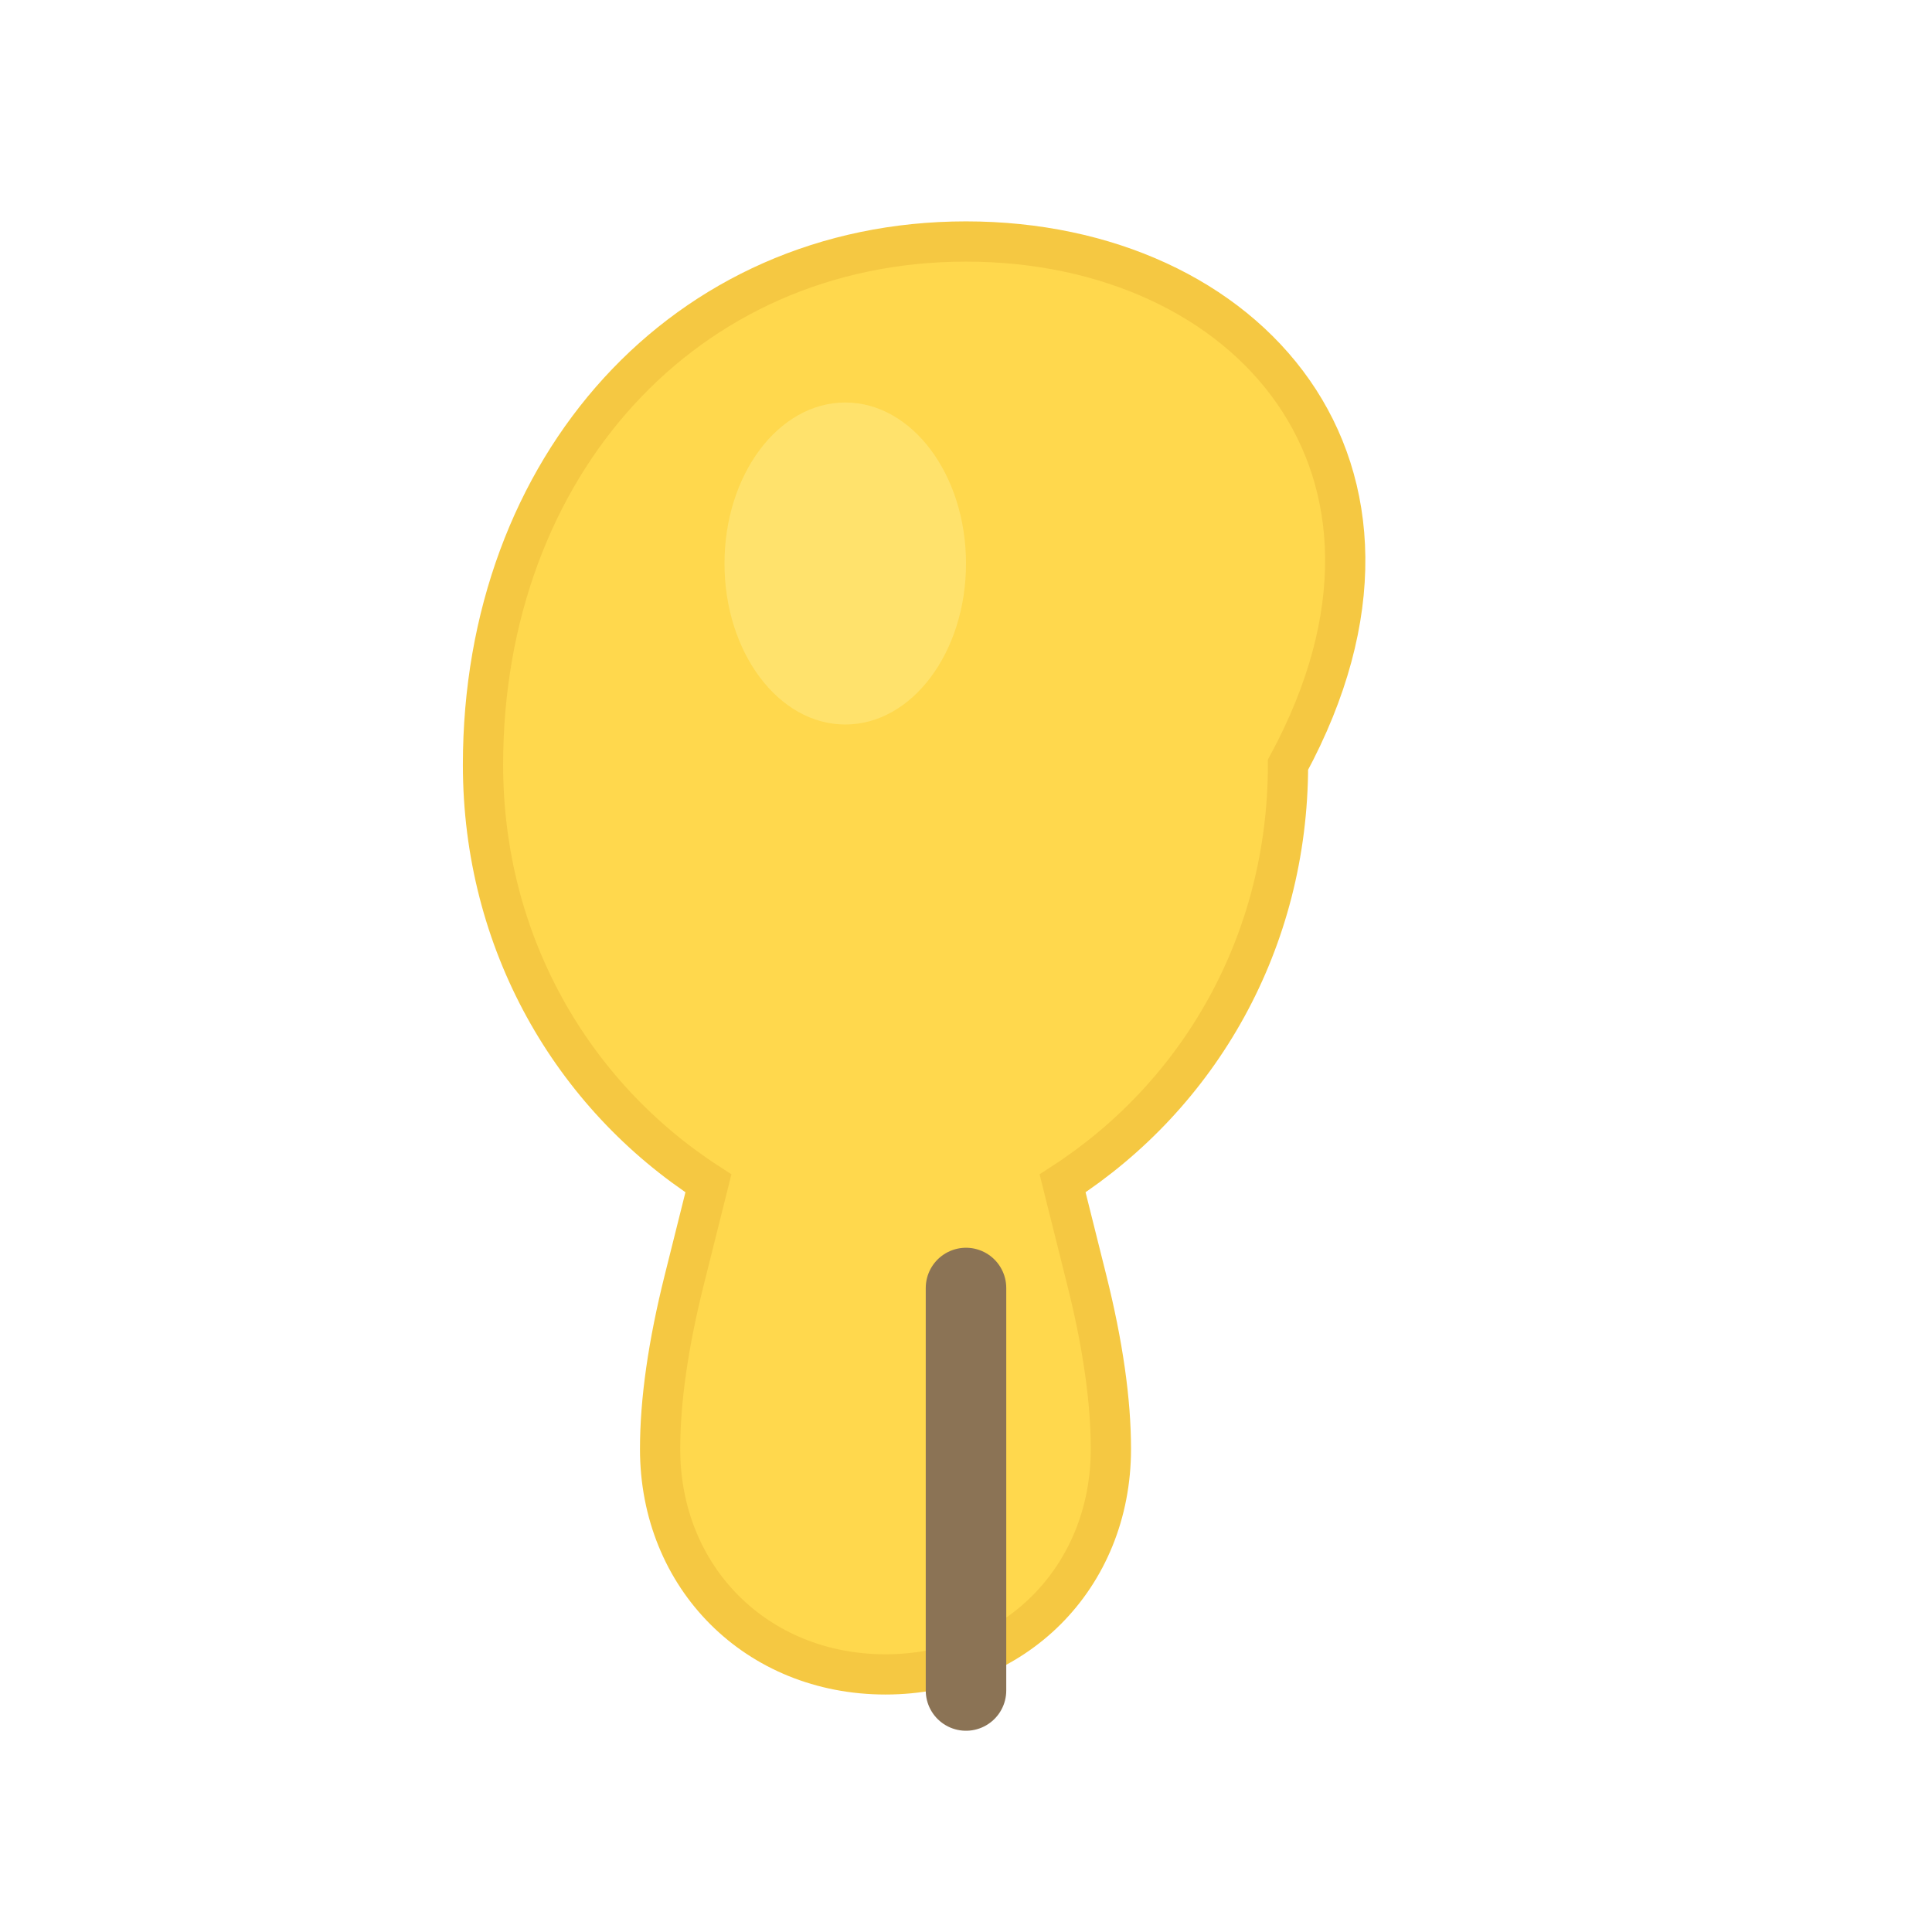<svg xmlns="http://www.w3.org/2000/svg" width="24" height="24" viewBox="0 0 24 24" fill="none">
  <!-- Balloon body -->
  <path d="M12 3c-3.5 0-6 2.8-6 6.5 0 2.2 1.1 4.1 2.8 5.2-.1.4-.2.8-.3 1.2-.2.8-.3 1.5-.3 2.1 0 .8.3 1.5.8 2 .5.5 1.2.8 2 .8s1.5-.3 2-.8c.5-.5.8-1.2.8-2 0-.6-.1-1.3-.3-2.1-.1-.4-.2-.8-.3-1.2 1.7-1.1 2.8-3 2.8-5.2C18 5.8 15.5 3 12 3z" fill="#FFD84D" stroke="#F5C842" stroke-width="0.5"/>
  <!-- Balloon string -->
  <line x1="12" y1="16" x2="12" y2="21" stroke="#8B7355" stroke-width="1" stroke-linecap="round"/>
  <!-- Highlight on balloon -->
  <ellipse cx="10.5" cy="7" rx="1.5" ry="2" fill="#FFEA80" opacity="0.6"/>
</svg>